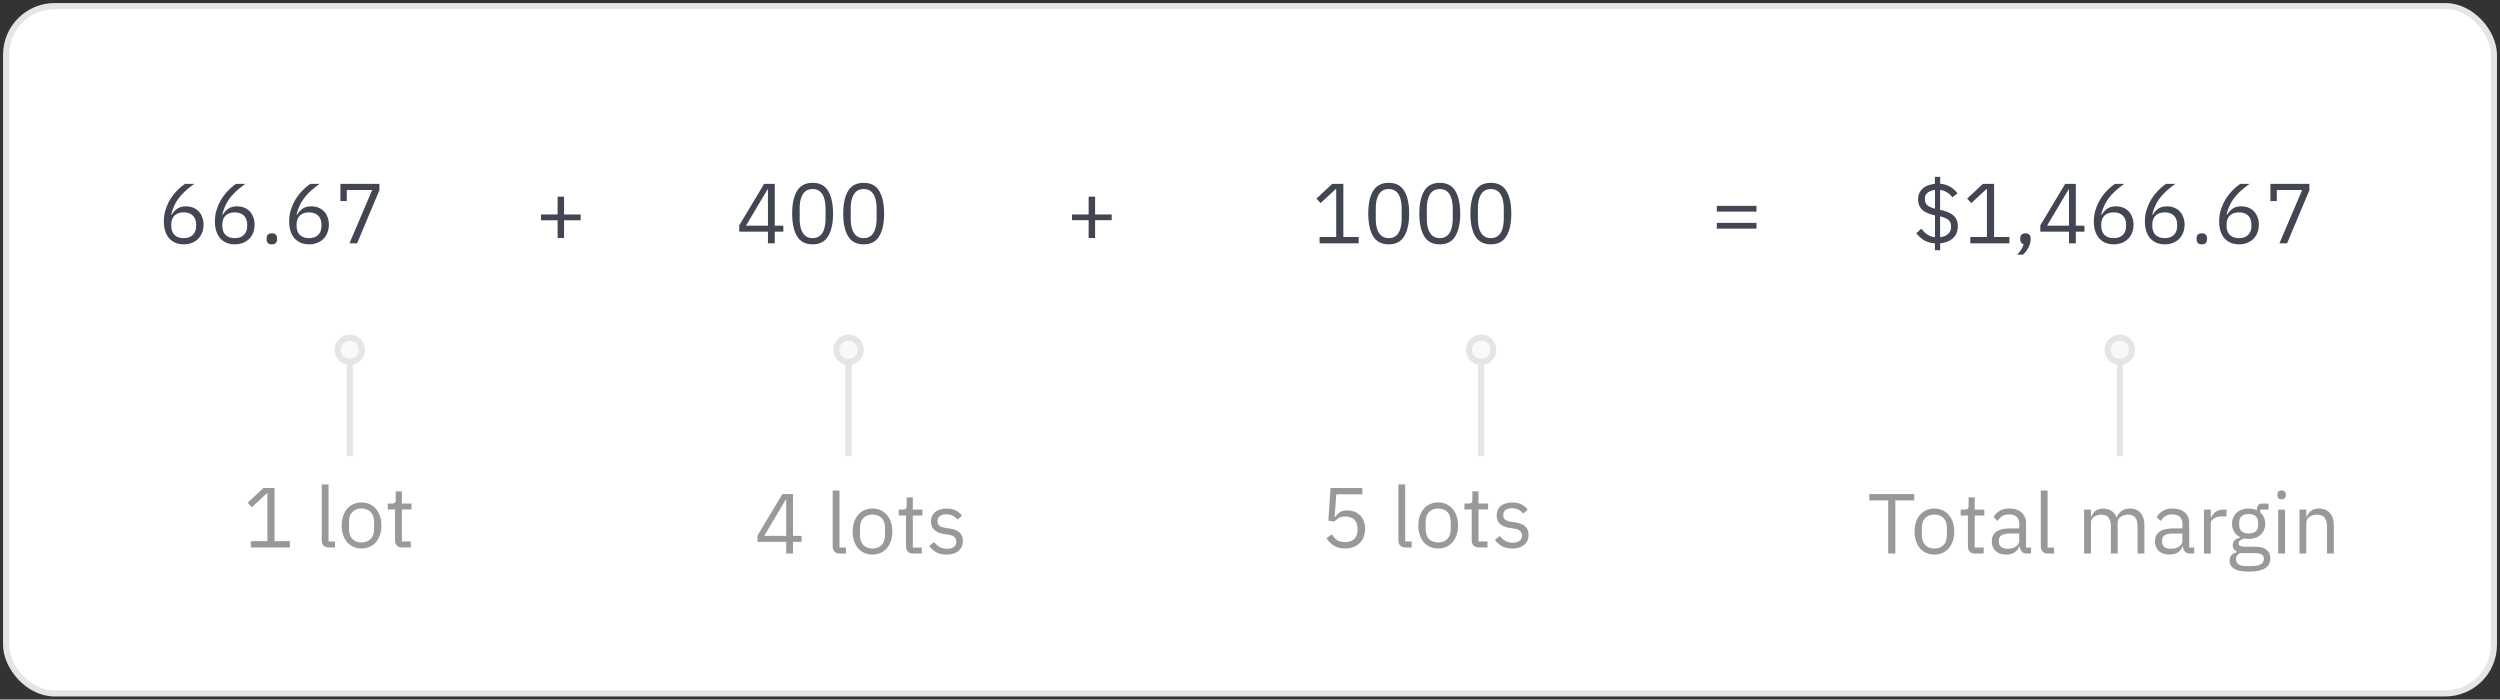<svg width="411" height="115" fill="none" xmlns="http://www.w3.org/2000/svg"><rect width="100%" height="100%" fill="#333333" stroke="none"/><rect x="1" y="1" width="409" height="113" rx="8" fill="#fff" stroke="#E5E5E5"/><path d="M30.214 40.168c-.504 0-.961-.084-1.372-.252a3.057 3.057 0 0 1-1.036-.742 3.391 3.391 0 0 1-.644-1.19 5.132 5.132 0 0 1-.224-1.568c0-.728.107-1.41.322-2.044.215-.644.49-1.227.826-1.75a8.15 8.15 0 0 1 1.134-1.4 7.36 7.36 0 0 1 1.204-.994h1.512c-.523.383-.99.756-1.4 1.12a8.25 8.25 0 0 0-1.078 1.148c-.308.392-.57.817-.784 1.274a7.313 7.313 0 0 0-.518 1.526l.07.028a3.16 3.16 0 0 1 .896-.994c.373-.27.859-.406 1.456-.406.42 0 .807.07 1.162.21.355.14.658.34.91.602.252.261.448.579.588.952.15.373.224.789.224 1.246 0 .476-.08.915-.238 1.316-.15.392-.369.733-.658 1.022-.28.28-.62.5-1.022.658a3.587 3.587 0 0 1-1.33.238Zm-.014-1.022c.644 0 1.143-.177 1.498-.532.364-.355.546-.863.546-1.526v-.112c0-.663-.182-1.171-.546-1.526-.355-.355-.854-.532-1.498-.532s-1.148.177-1.512.532c-.355.355-.532.863-.532 1.526v.112c0 .663.177 1.171.532 1.526.364.355.868.532 1.512.532Zm8.409 1.022c-.505 0-.962-.084-1.373-.252a3.058 3.058 0 0 1-1.035-.742 3.393 3.393 0 0 1-.645-1.19 5.132 5.132 0 0 1-.223-1.568c0-.728.107-1.41.322-2.044.214-.644.49-1.227.825-1.75a8.16 8.16 0 0 1 1.135-1.4c.41-.41.811-.742 1.203-.994h1.513c-.523.383-.99.756-1.4 1.12-.411.364-.77.747-1.078 1.148-.309.392-.57.817-.785 1.274a7.32 7.32 0 0 0-.517 1.526l.07.028a3.17 3.17 0 0 1 .895-.994c.374-.27.86-.406 1.456-.406.42 0 .808.07 1.163.21.354.14.657.34.91.602.252.261.447.579.587.952.15.373.224.789.224 1.246 0 .476-.079.915-.238 1.316a2.869 2.869 0 0 1-.657 1.022c-.28.28-.621.5-1.023.658a3.587 3.587 0 0 1-1.33.238Zm-.015-1.022c.645 0 1.144-.177 1.498-.532.364-.355.547-.863.547-1.526v-.112c0-.663-.183-1.171-.547-1.526-.354-.355-.853-.532-1.498-.532-.644 0-1.148.177-1.511.532-.355.355-.532.863-.532 1.526v.112c0 .663.177 1.171.532 1.526.364.355.867.532 1.511.532Zm6.1 1.022c-.3 0-.519-.075-.659-.224-.13-.15-.196-.345-.196-.588v-.182c0-.243.065-.439.196-.588.14-.15.36-.224.658-.224.299 0 .513.075.644.224.14.15.21.345.21.588v.182c0 .243-.07.439-.21.588-.13.15-.345.224-.644.224Zm6.123 0c-.504 0-.96-.084-1.371-.252a3.057 3.057 0 0 1-1.036-.742 3.391 3.391 0 0 1-.644-1.19 5.132 5.132 0 0 1-.224-1.568c0-.728.107-1.41.322-2.044.214-.644.49-1.227.826-1.75a8.15 8.15 0 0 1 1.134-1.4 7.36 7.36 0 0 1 1.204-.994h1.511c-.522.383-.989.756-1.4 1.12a8.25 8.25 0 0 0-1.078 1.148 6.602 6.602 0 0 0-.783 1.274 7.313 7.313 0 0 0-.518 1.526l.07.028a3.17 3.17 0 0 1 .895-.994c.374-.27.86-.406 1.456-.406.42 0 .808.07 1.163.21.354.14.657.34.91.602.252.261.448.579.588.952.149.373.224.789.224 1.246 0 .476-.08.915-.239 1.316a2.869 2.869 0 0 1-.657 1.022c-.28.28-.621.5-1.023.658a3.587 3.587 0 0 1-1.33.238Zm-.014-1.022c.645 0 1.144-.177 1.498-.532.364-.355.546-.863.546-1.526v-.112c0-.663-.181-1.171-.546-1.526-.354-.355-.854-.532-1.498-.532-.643 0-1.147.177-1.511.532-.355.355-.532.863-.532 1.526v.112c0 .663.177 1.171.532 1.526.364.355.867.532 1.511.532Zm6.645.854 3.738-8.764h-4.172v1.82h-1.05v-2.828h6.412v1.036L58.708 40h-1.26Zm34.22-.868v-2.926h-2.73v-.952h2.73v-2.926h1.064v2.926h2.73v.952h-2.73v2.926h-1.064ZM126.25 40v-1.918h-4.718v-1.036l4.088-6.818h1.75v6.874h1.414v.98h-1.414V40h-1.12Zm-3.612-2.898h3.612v-5.964h-.07l-3.542 5.964Zm10.957 3.066c-1.167 0-2.021-.443-2.562-1.33-.532-.887-.798-2.128-.798-3.724s.266-2.837.798-3.724c.541-.887 1.395-1.33 2.562-1.33 1.166 0 2.016.443 2.548 1.33.541.887.812 2.128.812 3.724s-.271 2.837-.812 3.724c-.532.887-1.382 1.33-2.548 1.33Zm0-1.022c.382 0 .709-.08.98-.238.27-.159.49-.383.658-.672.168-.29.289-.63.364-1.022.084-.392.126-.826.126-1.302v-1.596c0-.476-.042-.91-.126-1.302a3.23 3.23 0 0 0-.364-1.022 1.825 1.825 0 0 0-.658-.672c-.271-.159-.598-.238-.98-.238-.383 0-.71.08-.98.238-.271.159-.49.383-.658.672-.168.29-.294.63-.378 1.022a6.95 6.95 0 0 0-.112 1.302v1.596c0 .476.037.91.112 1.302.084.392.21.733.378 1.022.168.29.387.513.658.672.27.159.597.238.98.238Zm8.394 1.022c-1.167 0-2.021-.443-2.562-1.33-.532-.887-.798-2.128-.798-3.724s.266-2.837.798-3.724c.541-.887 1.395-1.33 2.562-1.33 1.167 0 2.016.443 2.548 1.33.541.887.812 2.128.812 3.724s-.271 2.837-.812 3.724c-.532.887-1.381 1.33-2.548 1.33Zm0-1.022c.383 0 .709-.08.98-.238.271-.159.49-.383.658-.672.168-.29.289-.63.364-1.022.084-.392.126-.826.126-1.302v-1.596c0-.476-.042-.91-.126-1.302a3.23 3.23 0 0 0-.364-1.022 1.818 1.818 0 0 0-.658-.672c-.271-.159-.597-.238-.98-.238s-.709.08-.98.238c-.271.159-.49.383-.658.672-.168.29-.294.63-.378 1.022a6.95 6.95 0 0 0-.112 1.302v1.596c0 .476.037.91.112 1.302.084.392.21.733.378 1.022.168.29.387.513.658.672.271.159.597.238.98.238Zm36.982-.014v-2.926h-2.73v-.952h2.73v-2.926h1.064v2.926h2.73v.952h-2.73v2.926h-1.064Zm37.972.868v-1.036h2.73v-7.868h-.098l-2.464 2.296-.686-.742 2.59-2.422h1.834v8.736h2.52V40h-6.426Zm11.362.168c-1.166 0-2.02-.443-2.562-1.33-.532-.887-.798-2.128-.798-3.724s.266-2.837.798-3.724c.542-.887 1.396-1.33 2.562-1.33 1.167 0 2.016.443 2.548 1.33.542.887.812 2.128.812 3.724s-.27 2.837-.812 3.724c-.532.887-1.381 1.33-2.548 1.33Zm0-1.022c.383 0 .71-.08.98-.238.271-.159.49-.383.658-.672.168-.29.29-.63.364-1.022.084-.392.126-.826.126-1.302v-1.596c0-.476-.042-.91-.126-1.302a3.206 3.206 0 0 0-.364-1.022 1.818 1.818 0 0 0-.658-.672c-.27-.159-.597-.238-.98-.238-.382 0-.709.08-.98.238a1.83 1.83 0 0 0-.658.672c-.168.29-.294.63-.378 1.022a7.035 7.035 0 0 0-.112 1.302v1.596c0 .476.038.91.112 1.302.084.392.21.733.378 1.022.168.29.388.513.658.672.271.159.598.238.98.238Zm8.395 1.022c-1.167 0-2.021-.443-2.562-1.33-.532-.887-.798-2.128-.798-3.724s.266-2.837.798-3.724c.541-.887 1.395-1.33 2.562-1.33 1.167 0 2.016.443 2.548 1.33.541.887.812 2.128.812 3.724s-.271 2.837-.812 3.724c-.532.887-1.381 1.33-2.548 1.33Zm0-1.022c.383 0 .709-.08.98-.238.271-.159.49-.383.658-.672.168-.29.289-.63.364-1.022.084-.392.126-.826.126-1.302v-1.596c0-.476-.042-.91-.126-1.302a3.23 3.23 0 0 0-.364-1.022 1.818 1.818 0 0 0-.658-.672c-.271-.159-.597-.238-.98-.238s-.709.08-.98.238c-.271.159-.49.383-.658.672-.168.29-.294.63-.378 1.022a6.95 6.95 0 0 0-.112 1.302v1.596c0 .476.037.91.112 1.302.084.392.21.733.378 1.022.168.29.387.513.658.672.271.159.597.238.98.238Zm8.395 1.022c-1.167 0-2.021-.443-2.562-1.33-.532-.887-.798-2.128-.798-3.724s.266-2.837.798-3.724c.541-.887 1.395-1.33 2.562-1.33 1.166 0 2.016.443 2.548 1.33.541.887.812 2.128.812 3.724s-.271 2.837-.812 3.724c-.532.887-1.382 1.33-2.548 1.33Zm0-1.022c.382 0 .709-.08.98-.238.27-.159.49-.383.658-.672.168-.29.289-.63.364-1.022.084-.392.126-.826.126-1.302v-1.596c0-.476-.042-.91-.126-1.302a3.23 3.23 0 0 0-.364-1.022 1.825 1.825 0 0 0-.658-.672c-.271-.159-.598-.238-.98-.238-.383 0-.71.08-.98.238-.271.159-.49.383-.658.672-.168.29-.294.63-.378 1.022a6.95 6.95 0 0 0-.112 1.302v1.596c0 .476.037.91.112 1.302.084.392.21.733.378 1.022.168.29.387.513.658.672.27.159.597.238.98.238Zm37.146-4.354v-.952h6.524v.952h-6.524Zm0 2.8v-.952h6.524v.952h-6.524Zm35.857 3.556V40c-.709-.047-1.311-.22-1.806-.518-.485-.308-.9-.69-1.246-1.148l.826-.742c.299.401.626.723.98.966.364.233.784.383 1.26.448v-3.598c-.961-.215-1.666-.527-2.114-.938-.438-.42-.658-.994-.658-1.722 0-.373.066-.705.196-.994.14-.299.332-.555.574-.77.243-.215.532-.383.868-.504.336-.13.71-.215 1.12-.252V29.08h.868v1.134c.635.056 1.181.22 1.638.49.467.261.868.625 1.204 1.092l-.854.644a2.958 2.958 0 0 0-.84-.798 2.826 2.826 0 0 0-1.162-.42v3.276l.126.028c.971.215 1.676.532 2.114.952.448.41.672.985.672 1.722 0 .803-.261 1.451-.784 1.946-.513.485-1.218.77-2.114.854v1.148h-.868Zm2.66-3.878c0-.476-.14-.84-.42-1.092-.27-.252-.732-.457-1.386-.616v3.444c.56-.075.999-.261 1.316-.56.327-.308.49-.7.49-1.176Zm-4.312-4.606c0 .476.136.835.406 1.078.28.233.7.425 1.26.574v-3.094c-.504.065-.91.22-1.218.462-.298.243-.448.57-.448.98ZM323.918 40v-1.036h2.73v-7.868h-.098l-2.464 2.296-.686-.742 2.59-2.422h1.834v8.736h2.52V40h-6.426Zm9.066-1.638c.299 0 .513.08.644.238.14.15.21.345.21.588v.196c0 .383-.112.803-.336 1.26a3.716 3.716 0 0 1-.938 1.218h-.938c.28-.299.504-.583.672-.854a2.59 2.59 0 0 0 .378-.882.7.7 0 0 1-.42-.266.862.862 0 0 1-.126-.476v-.196c0-.243.065-.439.196-.588.14-.159.359-.238.658-.238ZM340.145 40v-1.918h-4.718v-1.036l4.088-6.818h1.75v6.874h1.414v.98h-1.414V40h-1.12Zm-3.612-2.898h3.612v-5.964h-.07l-3.542 5.964Zm10.97 3.066c-.504 0-.961-.084-1.372-.252a3.057 3.057 0 0 1-1.036-.742 3.386 3.386 0 0 1-.644-1.19 5.141 5.141 0 0 1-.224-1.568c0-.728.107-1.41.322-2.044a7.77 7.77 0 0 1 1.96-3.15c.411-.41.812-.742 1.204-.994h1.512a19.33 19.33 0 0 0-1.4 1.12c-.411.364-.77.747-1.078 1.148a6.597 6.597 0 0 0-.784 1.274 7.313 7.313 0 0 0-.518 1.526l.07.028a3.16 3.16 0 0 1 .896-.994c.373-.27.859-.406 1.456-.406.42 0 .807.07 1.162.21.355.14.658.34.91.602.252.261.448.579.588.952.149.373.224.789.224 1.246 0 .476-.079.915-.238 1.316a2.874 2.874 0 0 1-.658 1.022c-.28.28-.621.5-1.022.658a3.587 3.587 0 0 1-1.33.238Zm-.014-1.022c.644 0 1.143-.177 1.498-.532.364-.355.546-.863.546-1.526v-.112c0-.663-.182-1.171-.546-1.526-.355-.355-.854-.532-1.498-.532s-1.148.177-1.512.532c-.355.355-.532.863-.532 1.526v.112c0 .663.177 1.171.532 1.526.364.355.868.532 1.512.532Zm8.409 1.022a3.59 3.59 0 0 1-1.372-.252 3.047 3.047 0 0 1-1.036-.742 3.386 3.386 0 0 1-.644-1.19 5.11 5.11 0 0 1-.224-1.568c0-.728.107-1.41.322-2.044.214-.644.49-1.227.826-1.75a8.122 8.122 0 0 1 1.134-1.4 7.36 7.36 0 0 1 1.204-.994h1.512c-.523.383-.99.756-1.4 1.12-.411.364-.77.747-1.078 1.148-.308.392-.57.817-.784 1.274a7.256 7.256 0 0 0-.518 1.526l.07.028a3.16 3.16 0 0 1 .896-.994c.373-.27.858-.406 1.456-.406.42 0 .807.07 1.162.21.354.14.658.34.91.602.252.261.448.579.588.952.149.373.224.789.224 1.246 0 .476-.08.915-.238 1.316-.15.392-.369.733-.658 1.022-.28.28-.621.5-1.022.658a3.59 3.59 0 0 1-1.33.238Zm-.014-1.022c.644 0 1.143-.177 1.498-.532.364-.355.546-.863.546-1.526v-.112c0-.663-.182-1.171-.546-1.526-.355-.355-.854-.532-1.498-.532s-1.148.177-1.512.532c-.355.355-.532.863-.532 1.526v.112c0 .663.177 1.171.532 1.526.364.355.868.532 1.512.532Zm6.098 1.022c-.299 0-.518-.075-.658-.224-.131-.15-.196-.345-.196-.588v-.182c0-.243.065-.439.196-.588.14-.15.359-.224.658-.224.299 0 .513.075.644.224.14.15.21.345.21.588v.182c0 .243-.07.439-.21.588-.131.15-.345.224-.644.224Zm6.125 0a3.59 3.59 0 0 1-1.372-.252 3.047 3.047 0 0 1-1.036-.742 3.386 3.386 0 0 1-.644-1.19 5.11 5.11 0 0 1-.224-1.568c0-.728.107-1.41.322-2.044.214-.644.49-1.227.826-1.75a8.122 8.122 0 0 1 1.134-1.4 7.36 7.36 0 0 1 1.204-.994h1.512c-.523.383-.99.756-1.4 1.12-.411.364-.77.747-1.078 1.148-.308.392-.57.817-.784 1.274a7.256 7.256 0 0 0-.518 1.526l.07.028a3.16 3.16 0 0 1 .896-.994c.373-.27.858-.406 1.456-.406.42 0 .807.07 1.162.21.354.14.658.34.91.602.252.261.448.579.588.952.149.373.224.789.224 1.246 0 .476-.08.915-.238 1.316-.15.392-.369.733-.658 1.022-.28.28-.621.5-1.022.658a3.59 3.59 0 0 1-1.33.238Zm-.014-1.022c.644 0 1.143-.177 1.498-.532.364-.355.546-.863.546-1.526v-.112c0-.663-.182-1.171-.546-1.526-.355-.355-.854-.532-1.498-.532s-1.148.177-1.512.532c-.355.355-.532.863-.532 1.526v.112c0 .663.177 1.171.532 1.526.364.355.868.532 1.512.532Zm6.644.854 3.738-8.764h-4.172v1.82h-1.05v-2.828h6.412v1.036L375.997 40h-1.26Z" fill="#414652"/><path d="M223.972 81.264h-4.284l-.28 3.724h.098a3.12 3.12 0 0 1 .784-.784c.299-.196.705-.294 1.218-.294.42 0 .807.07 1.162.21.355.14.663.34.924.602.261.252.462.565.602.938.149.373.224.798.224 1.274s-.075.915-.224 1.316a2.874 2.874 0 0 1-.658 1.022c-.28.28-.625.5-1.036.658a3.708 3.708 0 0 1-1.372.238c-.411 0-.775-.047-1.092-.14a3.193 3.193 0 0 1-.826-.378 3.621 3.621 0 0 1-.644-.532 6.161 6.161 0 0 1-.49-.616l.882-.672a4.8 4.8 0 0 0 .378.532c.14.159.289.294.448.406.168.112.359.2.574.266.215.056.471.084.77.084.672 0 1.181-.177 1.526-.532.345-.355.518-.854.518-1.498v-.14c0-.644-.173-1.143-.518-1.498-.345-.355-.854-.532-1.526-.532-.448 0-.803.084-1.064.252-.252.159-.481.35-.686.574l-.994-.14.35-5.376h5.236v1.036ZM231.083 90c-.392 0-.691-.107-.896-.322-.196-.224-.294-.504-.294-.84V79.64h1.12v9.38h1.064V90h-.994Zm5.355.168c-.486 0-.929-.089-1.33-.266a2.962 2.962 0 0 1-1.036-.756c-.28-.336-.5-.733-.658-1.19a4.843 4.843 0 0 1-.238-1.568c0-.57.079-1.087.238-1.554a3.56 3.56 0 0 1 .658-1.19 2.888 2.888 0 0 1 1.036-.77 3.252 3.252 0 0 1 1.33-.266c.485 0 .924.089 1.316.266.401.177.746.434 1.036.77.289.327.513.723.672 1.19.158.467.238.985.238 1.554a4.87 4.87 0 0 1-.238 1.568 3.632 3.632 0 0 1-.672 1.19 2.98 2.98 0 0 1-1.036.756 3.16 3.16 0 0 1-1.316.266Zm0-.994c.606 0 1.101-.187 1.484-.56.382-.373.574-.943.574-1.708V85.87c0-.765-.192-1.335-.574-1.708-.383-.373-.878-.56-1.484-.56-.607 0-1.102.187-1.484.56-.383.373-.574.943-.574 1.708v1.036c0 .765.191 1.335.574 1.708.382.373.877.56 1.484.56Zm6.7.826c-.392 0-.691-.107-.896-.322-.196-.224-.294-.513-.294-.868v-5.054h-1.19v-.98h.672c.242 0 .406-.047.49-.14.093-.103.14-.275.14-.518v-1.344h1.008v2.002h1.582v.98h-1.582v5.264h1.47V90h-1.4Zm5.482.168c-.672 0-1.237-.126-1.694-.378a3.949 3.949 0 0 1-1.162-1.036l.798-.644c.28.355.592.63.938.826.345.187.746.28 1.204.28.476 0 .844-.103 1.106-.308.27-.205.406-.495.406-.868a1 1 0 0 0-.28-.714c-.178-.205-.504-.345-.98-.42l-.574-.084a5.178 5.178 0 0 1-.924-.21 2.934 2.934 0 0 1-.742-.392 1.848 1.848 0 0 1-.49-.616 2.057 2.057 0 0 1-.168-.868c0-.355.065-.663.196-.924.13-.27.308-.495.532-.672.233-.177.508-.308.826-.392.317-.093.658-.14 1.022-.14.588 0 1.078.103 1.47.308.401.205.751.49 1.05.854l-.742.672c-.159-.224-.392-.425-.7-.602-.308-.187-.696-.28-1.162-.28-.467 0-.822.103-1.064.308-.234.196-.35.467-.35.812 0 .355.116.611.35.77.242.159.588.275 1.036.35l.56.084c.802.121 1.372.355 1.708.7.336.336.504.78.504 1.33 0 .7-.238 1.25-.714 1.652-.476.401-1.13.602-1.96.602Z" fill="#999"/><path d="M244 59v16h-1V59h1Z" fill="#E5E5E5"/><circle cx="243.5" cy="57.5" r="2" fill="#577A92" fill-opacity=".04" stroke="#E5E5E5"/><path d="M311.592 82.264V91h-1.176v-8.736h-3.108v-1.036h7.392v1.036h-3.108Zm6.424 8.904c-.486 0-.929-.089-1.33-.266a2.962 2.962 0 0 1-1.036-.756c-.28-.336-.5-.733-.658-1.19a4.843 4.843 0 0 1-.238-1.568c0-.57.079-1.087.238-1.554a3.56 3.56 0 0 1 .658-1.19 2.888 2.888 0 0 1 1.036-.77 3.252 3.252 0 0 1 1.33-.266c.485 0 .924.089 1.316.266.401.177.746.434 1.036.77.289.327.513.723.672 1.19.158.467.238.985.238 1.554a4.87 4.87 0 0 1-.238 1.568 3.632 3.632 0 0 1-.672 1.19 2.98 2.98 0 0 1-1.036.756 3.16 3.16 0 0 1-1.316.266Zm0-.994c.606 0 1.101-.187 1.484-.56.382-.373.574-.943.574-1.708V86.87c0-.765-.192-1.335-.574-1.708-.383-.373-.878-.56-1.484-.56-.607 0-1.102.187-1.484.56-.383.373-.574.943-.574 1.708v1.036c0 .765.191 1.335.574 1.708.382.373.877.56 1.484.56Zm6.7.826c-.392 0-.691-.107-.896-.322-.196-.224-.294-.513-.294-.868v-5.054h-1.19v-.98h.672c.242 0 .406-.047.49-.14.093-.103.14-.275.14-.518v-1.344h1.008v2.002h1.582v.98h-1.582v5.264h1.47V91h-1.4Zm8.562 0c-.42 0-.723-.112-.91-.336a1.708 1.708 0 0 1-.336-.84h-.07c-.159.448-.42.784-.784 1.008-.364.224-.798.336-1.302.336-.765 0-1.363-.196-1.792-.588-.42-.392-.63-.924-.63-1.596 0-.681.247-1.204.742-1.568.504-.364 1.283-.546 2.338-.546h1.428v-.714c0-.513-.14-.905-.42-1.176-.28-.27-.709-.406-1.288-.406-.439 0-.807.098-1.106.294a2.457 2.457 0 0 0-.728.784l-.672-.63c.196-.392.509-.723.938-.994.429-.28.971-.42 1.624-.42.877 0 1.559.215 2.044.644.485.43.728 1.027.728 1.792v3.976h.826V91h-.63Zm-3.22-.784c.28 0 .537-.033.77-.098a1.89 1.89 0 0 0 .602-.28c.168-.121.299-.261.392-.42.093-.159.14-.331.14-.518v-1.19h-1.484c-.644 0-1.115.093-1.414.28a.908.908 0 0 0-.434.812v.294c0 .355.126.63.378.826.261.196.611.294 1.05.294Zm6.638.784c-.392 0-.69-.107-.896-.322-.196-.224-.294-.504-.294-.84V80.64h1.12v9.38h1.064V91h-.994Zm5.933 0v-7.224h1.12v1.176h.056c.084-.187.178-.36.28-.518a1.95 1.95 0 0 1 .392-.434c.159-.121.341-.215.546-.28.206-.075.448-.112.728-.112.476 0 .915.117 1.316.35.402.224.7.597.896 1.12h.028a2.22 2.22 0 0 1 .728-1.022c.364-.299.854-.448 1.47-.448.738 0 1.312.243 1.722.728.42.476.63 1.153.63 2.03V91h-1.12v-4.438c0-.644-.126-1.13-.378-1.456-.252-.327-.653-.49-1.204-.49a2.44 2.44 0 0 0-.644.084 1.75 1.75 0 0 0-.532.252 1.228 1.228 0 0 0-.518 1.036V91h-1.12v-4.438c0-.644-.126-1.13-.378-1.456-.252-.327-.644-.49-1.176-.49a2.44 2.44 0 0 0-.644.084c-.205.056-.387.14-.546.252a1.363 1.363 0 0 0-.392.434c-.093.168-.14.369-.14.602V91h-1.12Zm17.473 0c-.42 0-.723-.112-.91-.336a1.708 1.708 0 0 1-.336-.84h-.07c-.159.448-.42.784-.784 1.008-.364.224-.798.336-1.302.336-.765 0-1.363-.196-1.792-.588-.42-.392-.63-.924-.63-1.596 0-.681.247-1.204.742-1.568.504-.364 1.283-.546 2.338-.546h1.428v-.714c0-.513-.14-.905-.42-1.176-.28-.27-.709-.406-1.288-.406-.439 0-.807.098-1.106.294a2.457 2.457 0 0 0-.728.784l-.672-.63c.196-.392.509-.723.938-.994.429-.28.971-.42 1.624-.42.877 0 1.559.215 2.044.644.485.43.728 1.027.728 1.792v3.976h.826V91h-.63Zm-3.22-.784c.28 0 .537-.033.77-.098a1.89 1.89 0 0 0 .602-.28c.168-.121.299-.261.392-.42.093-.159.14-.331.14-.518v-1.19h-1.484c-.644 0-1.115.093-1.414.28a.908.908 0 0 0-.434.812v.294c0 .355.126.63.378.826.261.196.611.294 1.05.294Zm5.449.784v-7.224h1.12v1.33h.07c.13-.345.364-.653.7-.924.336-.27.798-.406 1.386-.406h.434v1.12h-.658c-.607 0-1.083.117-1.428.35-.336.224-.504.509-.504.854V91h-1.12Zm10.902.798c0 .747-.294 1.293-.882 1.638-.579.355-1.451.532-2.618.532-1.129 0-1.941-.154-2.436-.462-.495-.308-.742-.747-.742-1.316 0-.392.103-.7.308-.924.205-.215.485-.373.84-.476v-.154c-.429-.205-.644-.541-.644-1.008 0-.364.117-.64.35-.826.233-.196.532-.34.896-.434v-.056a2.384 2.384 0 0 1-1.008-.882c-.233-.383-.35-.826-.35-1.33 0-.364.065-.7.196-1.008a2.24 2.24 0 0 1 .546-.784 2.55 2.55 0 0 1 .854-.518 3.278 3.278 0 0 1 1.12-.182c.513 0 .971.093 1.372.28v-.126c0-.28.065-.509.196-.686.131-.187.345-.28.644-.28h1.078v.98h-1.372v.462c.261.224.462.495.602.812.149.308.224.658.224 1.05 0 .364-.065.7-.196 1.008a2.29 2.29 0 0 1-.56.798 2.491 2.491 0 0 1-.854.504 3.278 3.278 0 0 1-1.12.182c-.233 0-.467-.023-.7-.07a2.209 2.209 0 0 0-.658.294.576.576 0 0 0-.294.518c0 .215.103.36.308.434.205.075.471.112.798.112h1.54c.896 0 1.545.173 1.946.518.411.336.616.803.616 1.4Zm-1.05.084a.85.85 0 0 0-.336-.7c-.215-.168-.602-.252-1.162-.252h-2.408c-.448.205-.672.532-.672.98 0 .317.117.588.35.812.243.224.649.336 1.218.336h1.036c.625 0 1.111-.098 1.456-.294.345-.196.518-.49.518-.882Zm-2.506-4.186c.476 0 .854-.112 1.134-.336.28-.233.42-.588.42-1.064v-.392c0-.476-.14-.826-.42-1.05-.28-.233-.658-.35-1.134-.35-.476 0-.854.117-1.134.35-.28.224-.42.574-.42 1.05v.392c0 .476.14.83.42 1.064.28.224.658.336 1.134.336Zm5.423-5.614c-.243 0-.42-.056-.532-.168a.689.689 0 0 1-.154-.462v-.182c0-.187.051-.336.154-.448.112-.121.289-.182.532-.182.242 0 .415.06.518.182a.605.605 0 0 1 .168.448v.182c0 .187-.056.34-.168.462-.103.112-.276.168-.518.168Zm-.56 1.694h1.12V91h-1.12v-7.224Zm3.5 7.224v-7.224h1.12v1.176h.056a2.4 2.4 0 0 1 .742-.98c.326-.243.76-.364 1.302-.364.746 0 1.334.243 1.764.728.438.476.658 1.153.658 2.03V91h-1.12v-4.438c0-1.297-.546-1.946-1.638-1.946-.224 0-.444.028-.658.084-.206.056-.392.14-.56.252a1.286 1.286 0 0 0-.406.434c-.094.168-.14.369-.14.602V91h-1.12Z" fill="#999"/><path d="M349 59v16h-1V59h1Z" fill="#E5E5E5"/><circle cx="348.5" cy="57.5" r="2" fill="#577A92" fill-opacity=".04" stroke="#E5E5E5"/><path d="M41.232 90v-1.036h2.73v-7.868h-.098L41.4 83.392l-.686-.742 2.59-2.422h1.834v8.736h2.52V90h-6.426Zm12.851 0c-.392 0-.69-.107-.896-.322-.196-.224-.294-.504-.294-.84V79.64h1.12v9.38h1.064V90h-.994Zm5.355.168c-.486 0-.93-.089-1.33-.266a2.97 2.97 0 0 1-1.036-.756c-.28-.336-.5-.733-.658-1.19a4.851 4.851 0 0 1-.238-1.568c0-.57.079-1.087.238-1.554a3.57 3.57 0 0 1 .658-1.19 2.884 2.884 0 0 1 1.036-.77 3.255 3.255 0 0 1 1.33-.266c.485 0 .924.089 1.316.266.4.177.746.434 1.036.77.289.327.513.723.672 1.19.158.467.238.985.238 1.554a4.87 4.87 0 0 1-.238 1.568 3.622 3.622 0 0 1-.672 1.19c-.29.327-.635.579-1.036.756a3.164 3.164 0 0 1-1.316.266Zm0-.994c.606 0 1.1-.187 1.484-.56.382-.373.574-.943.574-1.708V85.87c0-.765-.192-1.335-.574-1.708-.383-.373-.878-.56-1.484-.56-.607 0-1.102.187-1.484.56-.383.373-.574.943-.574 1.708v1.036c0 .765.19 1.335.574 1.708.382.373.877.56 1.484.56Zm6.7.826c-.392 0-.691-.107-.896-.322-.196-.224-.294-.513-.294-.868v-5.054h-1.19v-.98h.672c.242 0 .406-.047.49-.14.093-.103.14-.275.14-.518v-1.344h1.008v2.002h1.582v.98h-1.582v5.264h1.47V90h-1.4Z" fill="#999"/><path d="M58 59v16h-1V59h1Z" fill="#E5E5E5"/><circle cx="57.5" cy="57.5" r="2" fill="#577A92" fill-opacity=".04" stroke="#E5E5E5"/><path d="M129.25 91v-1.918h-4.718v-1.036l4.088-6.818h1.75v6.874h1.414v.98h-1.414V91h-1.12Zm-3.612-2.898h3.612v-5.964h-.07l-3.542 5.964ZM138.083 91c-.392 0-.691-.107-.896-.322-.196-.224-.294-.504-.294-.84V80.64h1.12v9.38h1.064V91h-.994Zm5.355.168c-.486 0-.929-.089-1.33-.266a2.962 2.962 0 0 1-1.036-.756c-.28-.336-.5-.733-.658-1.19a4.843 4.843 0 0 1-.238-1.568c0-.57.079-1.087.238-1.554a3.56 3.56 0 0 1 .658-1.19 2.888 2.888 0 0 1 1.036-.77 3.252 3.252 0 0 1 1.33-.266c.485 0 .924.089 1.316.266.401.177.746.434 1.036.77.289.327.513.723.672 1.19.158.467.238.985.238 1.554a4.87 4.87 0 0 1-.238 1.568 3.632 3.632 0 0 1-.672 1.19 2.98 2.98 0 0 1-1.036.756 3.16 3.16 0 0 1-1.316.266Zm0-.994c.606 0 1.101-.187 1.484-.56.382-.373.574-.943.574-1.708V86.87c0-.765-.192-1.335-.574-1.708-.383-.373-.878-.56-1.484-.56-.607 0-1.102.187-1.484.56-.383.373-.574.943-.574 1.708v1.036c0 .765.191 1.335.574 1.708.382.373.877.56 1.484.56Zm6.7.826c-.392 0-.691-.107-.896-.322-.196-.224-.294-.513-.294-.868v-5.054h-1.19v-.98h.672c.242 0 .406-.047.49-.14.093-.103.14-.275.14-.518v-1.344h1.008v2.002h1.582v.98h-1.582v5.264h1.47V91h-1.4Zm5.482.168c-.672 0-1.237-.126-1.694-.378a3.949 3.949 0 0 1-1.162-1.036l.798-.644c.28.355.592.63.938.826.345.187.746.28 1.204.28.476 0 .844-.103 1.106-.308.27-.205.406-.495.406-.868a1 1 0 0 0-.28-.714c-.178-.205-.504-.345-.98-.42l-.574-.084a5.178 5.178 0 0 1-.924-.21 2.934 2.934 0 0 1-.742-.392 1.848 1.848 0 0 1-.49-.616 2.057 2.057 0 0 1-.168-.868c0-.355.065-.663.196-.924.13-.27.308-.495.532-.672.233-.177.508-.308.826-.392.317-.093.658-.14 1.022-.14.588 0 1.078.103 1.47.308.401.205.751.49 1.05.854l-.742.672c-.159-.224-.392-.425-.7-.602-.308-.187-.696-.28-1.162-.28-.467 0-.822.103-1.064.308-.234.196-.35.467-.35.812 0 .355.116.611.35.77.242.159.588.275 1.036.35l.56.084c.802.121 1.372.355 1.708.7.336.336.504.78.504 1.33 0 .7-.238 1.25-.714 1.652-.476.401-1.13.602-1.96.602Z" fill="#999"/><path d="M140 59v16h-1V59h1Z" fill="#E5E5E5"/><circle cx="139.5" cy="57.5" r="2" fill="#577A92" fill-opacity=".04" stroke="#E5E5E5"/></svg>